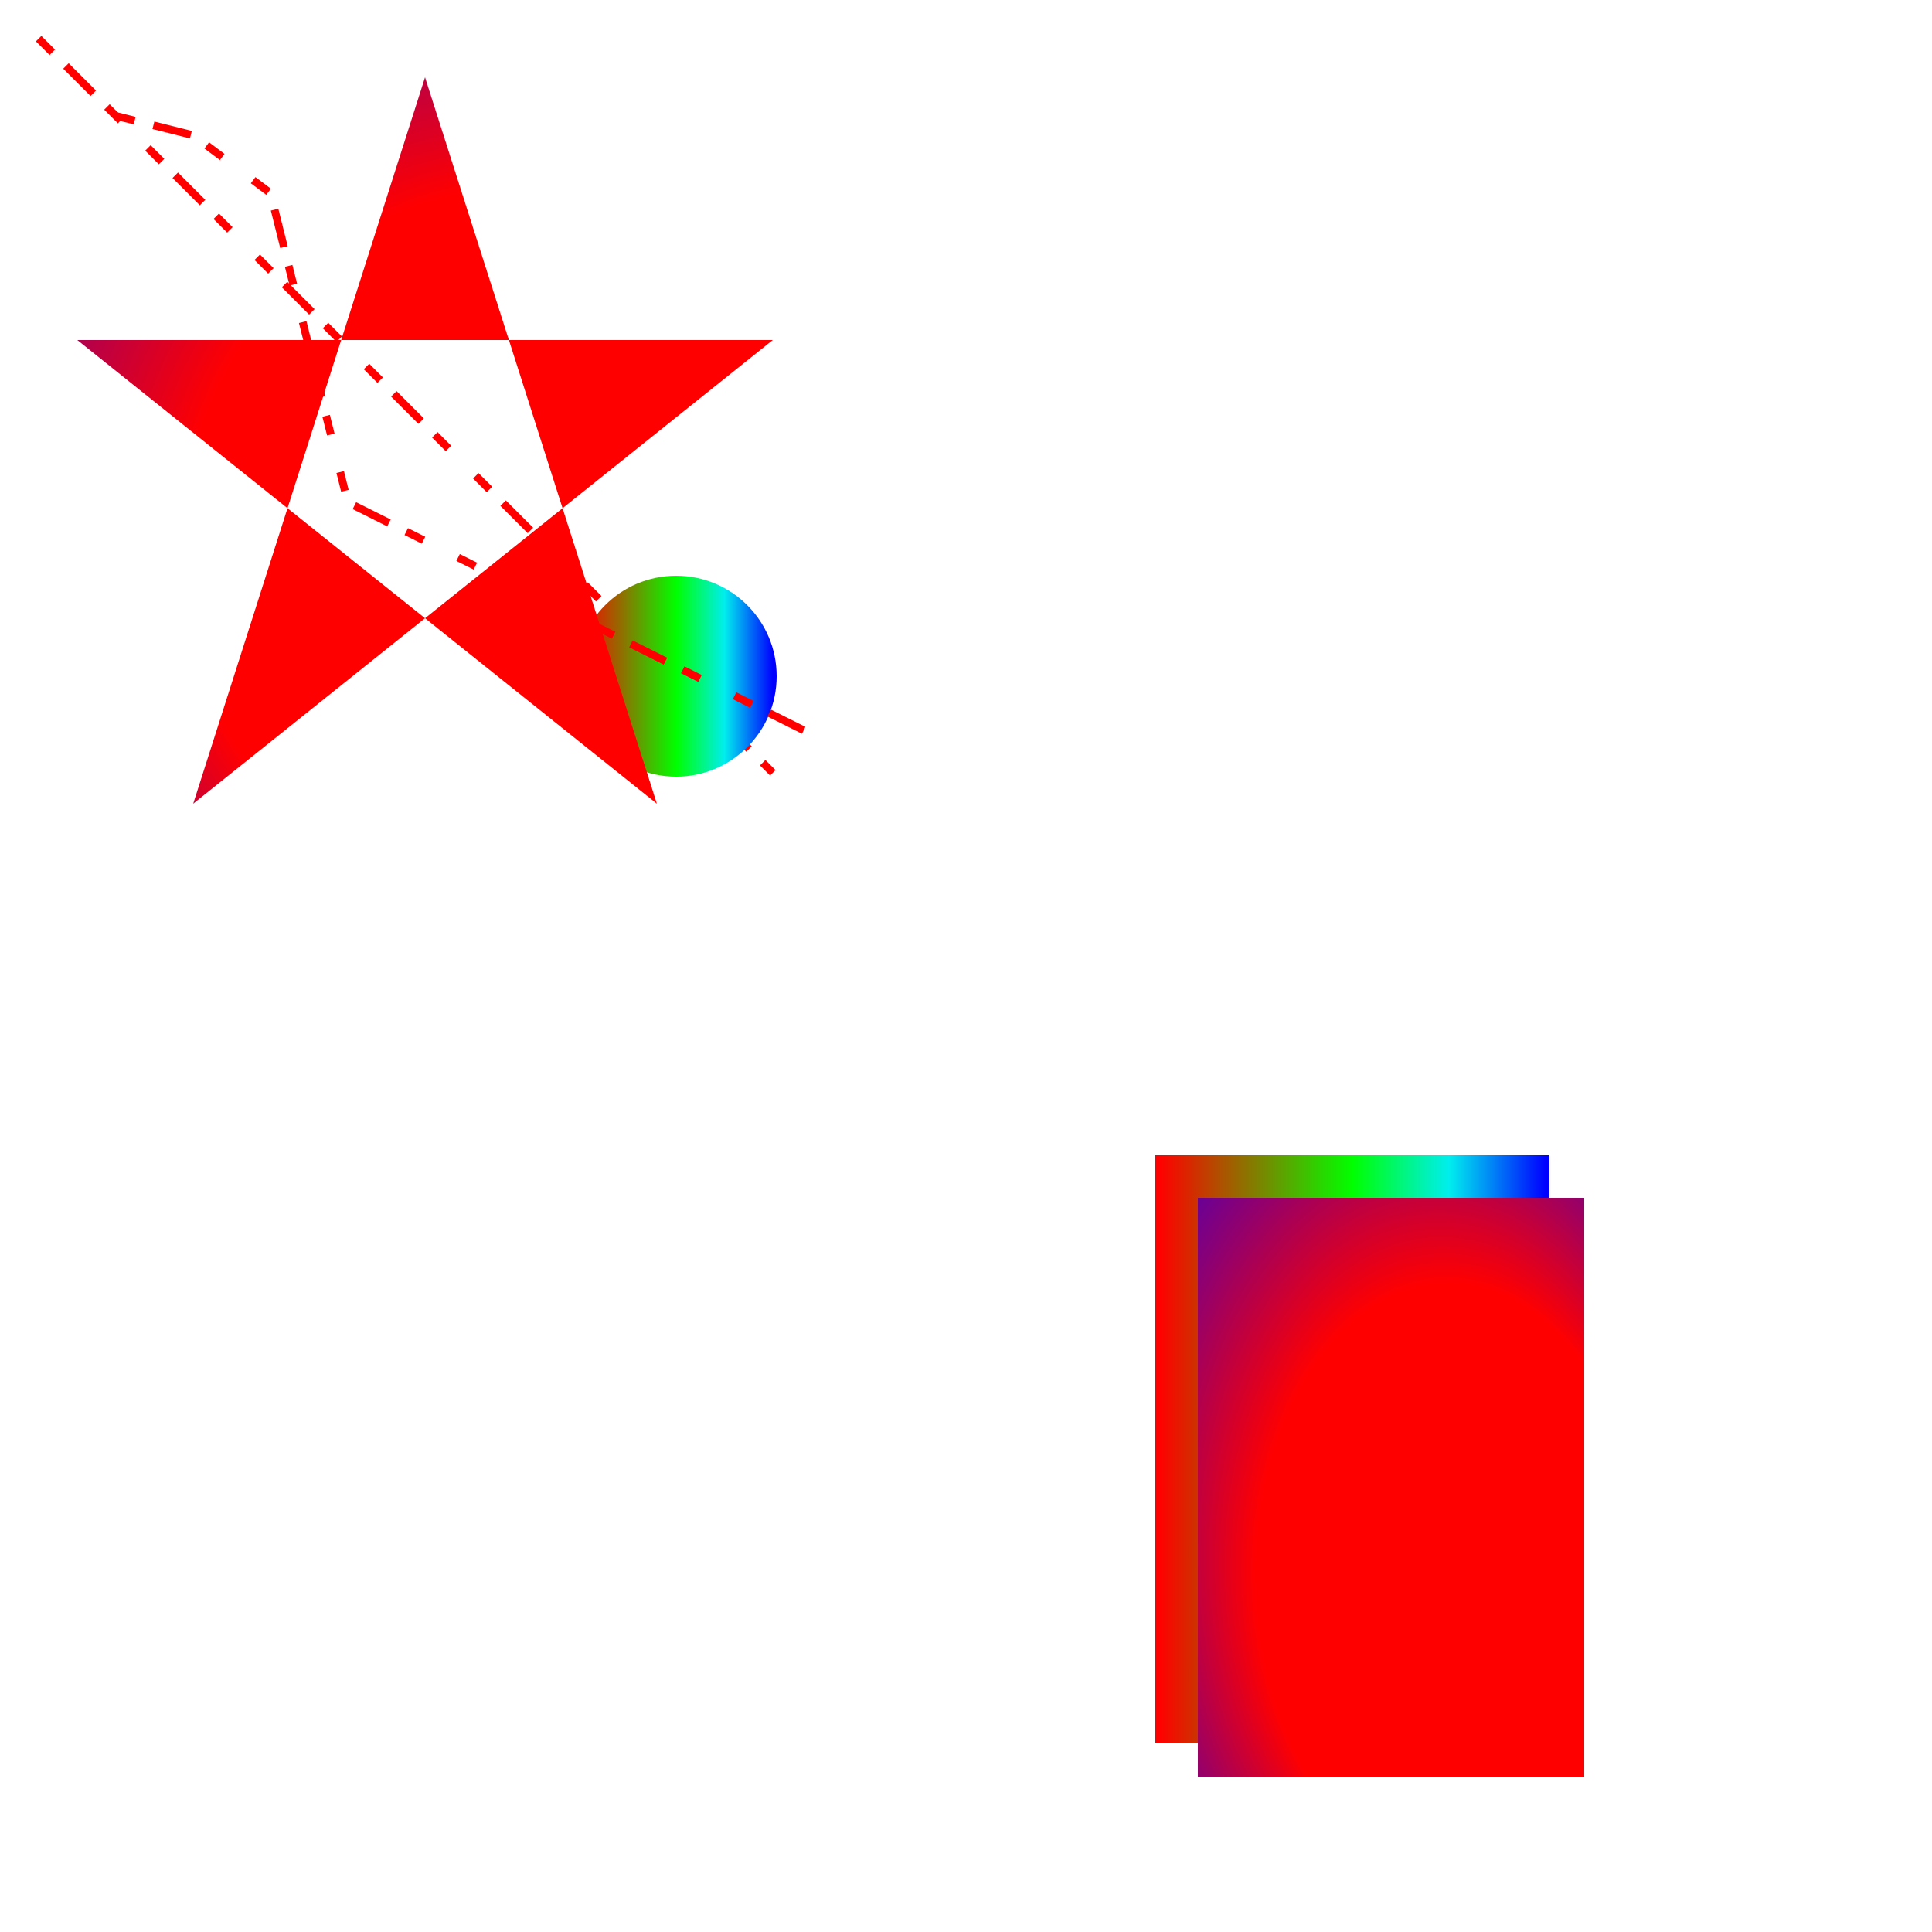 <?xml version="1.0" encoding="UTF-8"?>
    <!DOCTYPE svg PUBLIC "-//W3C//DTD SVG 1.0//EN" "http://www.w3.org/TR/2001/REC-SVG-20010904/DTD/svg10.dtd">
    <svg xmlns="http://www.w3.org/2000/svg" xmlns:xlink="http://www.w3.org/1999/xlink" xmlns:jfreesvg="http://www.jfree.org/jfreesvg/svg" width="500.0" height="500.0">
    <line x1="10.0" y1="10.0" x2="200.0" y2="200.0" style="stroke-width:2.0;stroke:rgb(255,0,0);;stroke-dasharray:5.0,5.0,10.0;fill:none"/>
    <rect x="300.0" y="300.0" width="100.0" height="150.0" style="stroke-width:2.0;stroke:url(#_68154026535737gp0);;fill:url(#_68154026535737gp0)"/>
    <ellipse cx="175.0" cy="175.0" rx="25.0" ry="25.0" style="stroke-width:2.0;stroke:url(#_68154026535737gp0);;fill:url(#_68154026535737gp0)"/>
    <rect x="300.0" y="300.0" width="100.0" height="150.0" style="fill:url(#_68154026535737gp1);fill-rule:evenodd" transform="matrix(1.0,0.0,0.0,1.0,10.0,10.0)"/>
    <polygon points=" 100.0,10.0 40.0,198.0 190.0,78.0 10.0,78.0 160.0,198.0" style="fill:url(#_68154026535737gp1);fill-rule:evenodd" transform="matrix(1.0,0.0,0.0,1.0,10.0,10.0)"/>
    <polyline points=" 20.0,20.0 40.0,25.0 60.0,40.0 80.0,120.0 120.0,140.0 200.0,180.0" style="stroke-width:2.0;stroke:rgb(255,0,0);;stroke-dasharray:5.0,5.0,10.0;fill:none" transform="matrix(1.0,0.0,0.0,1.0,10.0,10.0)"/>
    <defs>
    <linearGradient id="_68154026535737gp0" x1="0.0" y1="0.0" x2="1.0" y2="0.0">
    <stop offset="0.0" stop-color="rgb(255,0,0)"/>
    <stop offset="0.5" stop-color="rgb(0,255,0)"/>
    <stop offset="0.75" stop-color="rgb(0,238,238)"/>
    <stop offset="1.0" stop-color="rgb(0,0,255)"/>
    </linearGradient>
    <radialGradient id="_68154026535737gp1" cx="0.5" cy="0.5" r="1.0" fx="0.8" fy="0.8">
    <stop offset="0.5" stop-color="rgb(255,0,0)"/>
    <stop offset="1.0" stop-color="rgb(0,0,255)"/>
    </radialGradient>
    </defs>
    </svg>
